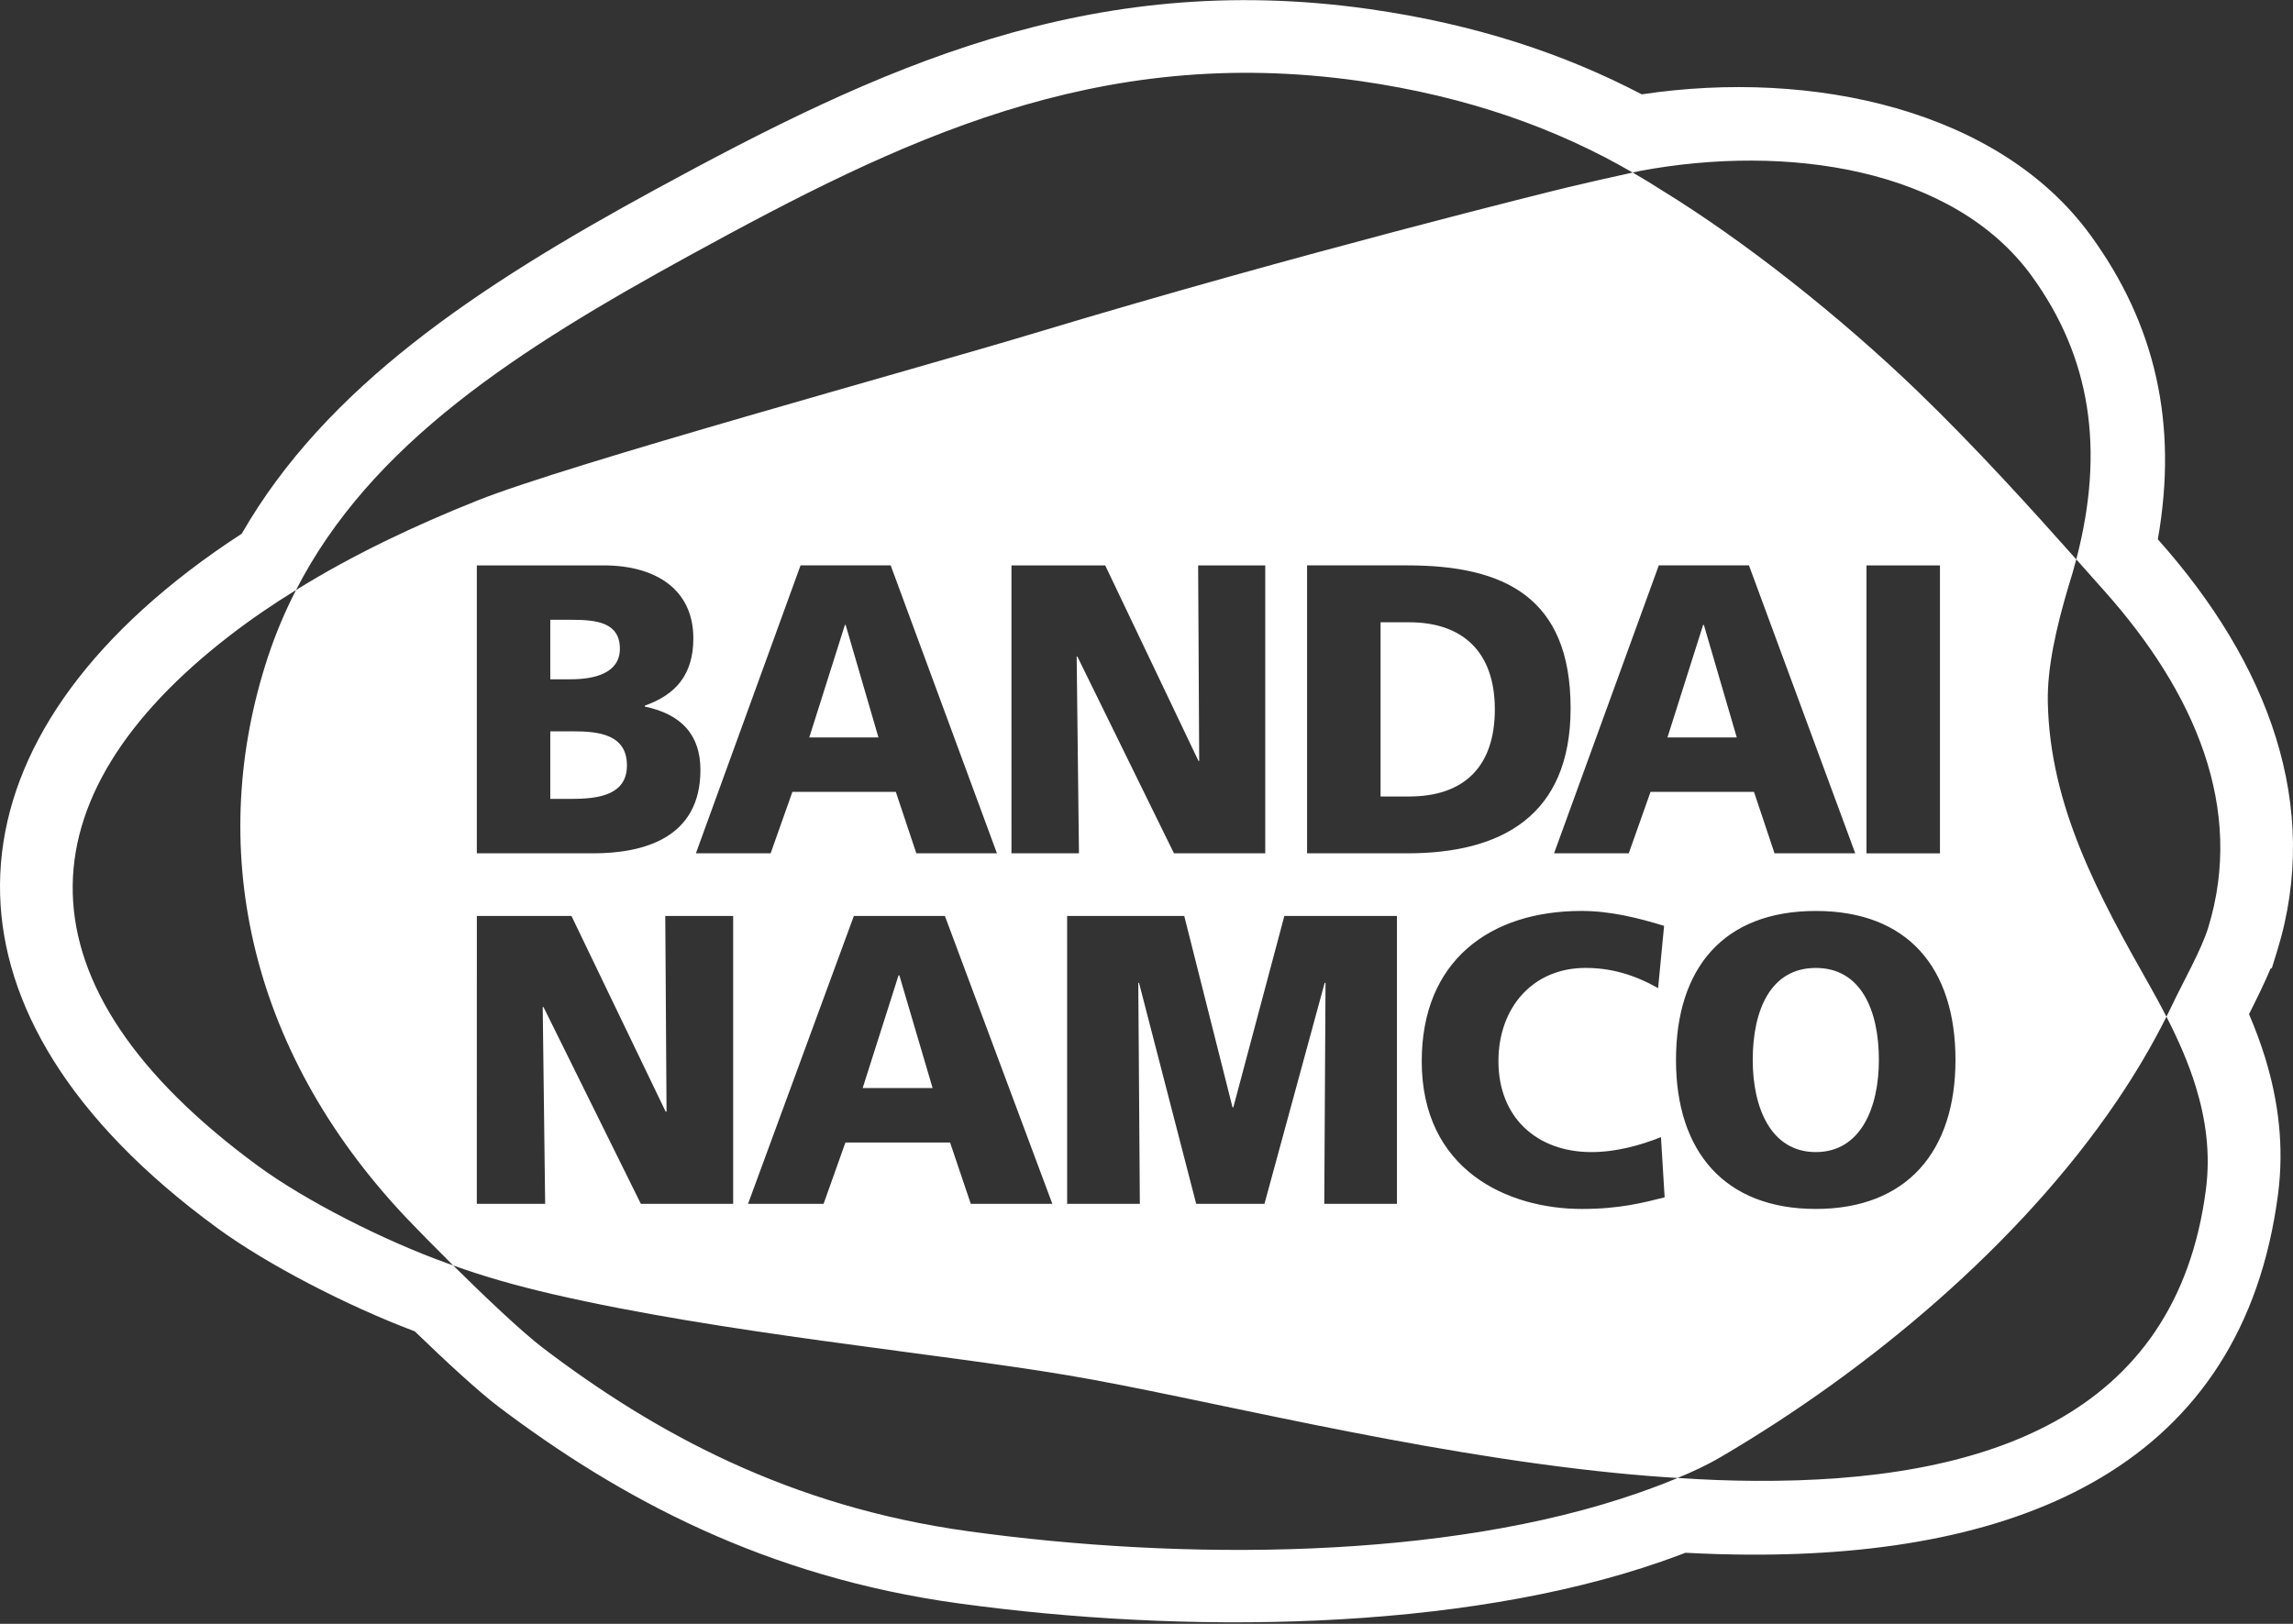 <svg clip-rule="evenodd" fill-rule="evenodd" stroke-linejoin="round" stroke-miterlimit="2" viewBox="0 0 600 425" xmlns="http://www.w3.org/2000/svg"><rect x="0" y="0" width="600" height="425" fill="#333333" stroke="none"/><path d="m108.536 348.45c7.984 7.728 16.593 15.668 21.772 19.612l.025.019c31.752 24.04 69.99 44.627 120.468 51.557 58.688 8.084 130.947 7.507 183.916-10.933l.025-.008c2.136-.75 4.229-1.51 6.293-2.3 5.514.293 10.979.463 16.361.488 71.178.42 129.444-23.014 138.703-94.434l.003-.024c1.576-12.374.122-24.143-3.393-35.581-1.181-3.843-2.603-7.645-4.218-11.416 1.961-3.918 4.045-8.114 5.616-11.881l.375-.211 1.376-4.458c11.686-37.848-2.179-75.173-31.228-107.728 5.344-30.344-.664-56.378-17.719-79.733l-.003-.003c-23.786-32.547-72.401-43.454-117.329-36.724-20.127-10.536-43.406-18.364-71.367-22.329l-.005-.001c-73.365-10.367-128.408 15.462-186.836 47.293v.001c-46.833 25.519-86.114 51.725-108.122 90.037-4.76 3.081-9.395 6.333-13.884 9.777-34.169 26.206-50.115 55.572-49.338 84.61.76 28.385 17.759 58.752 56.805 87.309 13.053 9.56 33.873 20.334 51.704 27.061zm330.428 38.373c6.882.45 13.689.725 20.363.754 59.484.348 110.164-16.346 117.897-76.356 1.182-9.27 0-18.098-2.624-26.681-1.908-6.262-4.607-12.376-7.711-18.446-3.712 7.438-8.125 14.919-13.131 22.298-25.417 37.386-64.748 70.226-103.466 92.931v-.001c-3.563 2.1-7.384 3.874-11.333 5.5-5.269-.324-10.568-.739-15.912-1.278-53.474-5.301-109.254-19.806-143.536-25.58-35.997-6.048-90.536-11.009-134.872-21.248-9.359-2.166-18.12-4.643-26.06-7.526 8.206 8.117 17.876 17.3 23.391 21.521 29.336 22.335 64.645 41.601 111.333 48.04 56.017 7.756 125.016 7.623 175.578-10.077 3.43-1.204 6.808-2.469 10.083-3.851zm-332.597-68.031c-42.303-44.736-52.261-98.291-36.262-146.849 2.032-6.166 4.502-11.977 7.356-17.514-5.989 3.682-11.77 7.629-17.293 11.88-54.953 42.378-57.104 91.475 7.149 138.702 12.576 9.256 33.151 19.695 49.933 25.706.436.146.895.303 1.325.473-5.043-5.005-9.56-9.603-12.207-12.398zm329.211-5.42c-5.552 1.384-11.711 3.039-21.64 3.039-19.451 0-41.918-10.166-41.918-38.673 0-26.216 17.765-39.324 41.793-39.324 7.422 0 14.623 1.752 21.625 3.903l-1.568 16.295c-6.255-3.527-12.324-5.286-18.993-5.286-13.795 0-22.785 10.38-22.785 24.412 0 14.808 10.128 23.791 24.338 23.791 6.373 0 12.849-1.767 18.187-3.919zm2.972-35.947c0 23.961 12.738 38.984 36.588 38.984 23.791 0 36.544-15.023 36.544-38.984 0-24.168-12.531-39.006-36.544-39.006-24.049 0-36.588 14.838-36.588 39.006zm-159.319-37.694h30.645l12.634 50.089h.21l13.352-50.089h29.461v75.343h-19.015l.325-57.843h-.222l-15.755 57.843h-17.861l-14.964-57.843h-.188l.406 57.843h-19.022zm-154.458 0h24.759l24.642 51.198h.236l-.333-51.198h17.766v75.343h-24.153l-25.469-51.493h-.21l.635 51.493h-17.884zm70.963 75.341h19.769l5.708-16.05h27.391l5.412 16.05h21.344l-28.116-75.343h-23.821zm262.894-37.647c0-13.078 4.679-24.094 16.508-24.094 11.785 0 16.502 11.016 16.502 24.094 0 12.398-4.717 24.102-16.502 24.102-11.829 0-16.508-11.704-16.508-24.102zm-214.602 7.336h-18.298l9.389-29.491h.21zm299.266-138.36c7.512-28.736 3.8-52.882-11.681-74.196-20.53-28.227-64.046-34.644-102.497-27.465-.392.105-1.05.214-1.901.413 2.624 1.509 5.219 3.09 7.748 4.717 21.543 13.219 46.421 32.906 66.722 52.446l.001.001c15.385 14.831 30.356 31.443 41.608 44.085-.614 2.306-1.272 4.642-2.032 7.015-3.253 10.956-5.59 21.321-5.419 30.326.523 27.14 13.196 50.495 26.681 74.271 1.515 2.669 2.965 5.367 4.362 8.081.488-.998.968-1.981 1.448-2.965 2.81-5.951 7.645-14.431 9.463-20.294h.001c9.581-31.184-3.334-61.496-27.258-88.288-2.181-2.462-4.621-5.197-7.246-8.147zm-54.901 1.577h19.229v75.358h-19.229zm-363.623 75.356h30.43c12.908 0 28.079-3.8 28.079-21.809 0-9.168-4.946-14.579-14.557-16.605v-.243c8.051-2.817 12.701-8.088 12.701-17.596 0-12.967-10.032-19.103-23.443-19.103h-33.21zm139.894-75.358h24.53l24.405 51.175h.189l-.275-51.175h17.559v75.358h-23.887l-25.27-51.493h-.189l.6 51.493h-17.662zm77.355 75.356h26.282c24.589 0 42.673-9.826 42.673-37.986 0-29.181-17.551-37.372-42.673-37.372h-26.282zm-159.925 0h19.555l5.692-16.08h27.066l5.368 16.08h21.092l-27.805-75.358h-23.584zm224.553 0h19.548l5.692-16.08h27.074l5.374 16.08h21.123l-27.813-75.358h-23.591zm-262.655-31.928h5.9c6.617 0 14.158.725 14.158 8.923 0 7.689-7.312 8.754-14.351 8.754h-5.707zm217.256-28.54h7.474c14.04 0 22.424 7.777 22.424 22.785 0 15.023-8.066 22.808-22.424 22.808h-7.474zm-131.388 30.141h-18.098l9.323-29.461h.189zm224.591 0h-18.135l9.337-29.461h.189zm-310.459-30.789h5.582c6.439 0 12.627.649 12.627 7.578 0 6.343-6.52 7.992-12.827 7.992h-5.382zm127.772-75.34c68.038-20.516 135.544-37.172 138.612-37.89 2.204-.546 12.206-2.838 16.835-3.829-19.777-11.459-42.962-19.895-71.484-23.968-68.844-9.774-120.256 15.54-175.09 45.563-45.209 24.767-83.527 49.356-103.178 87.675 14.964-9.293 31.177-16.931 47.515-23.451 24.375-9.693 113.528-34.045 146.79-44.1z" fill="#fff"/></svg>